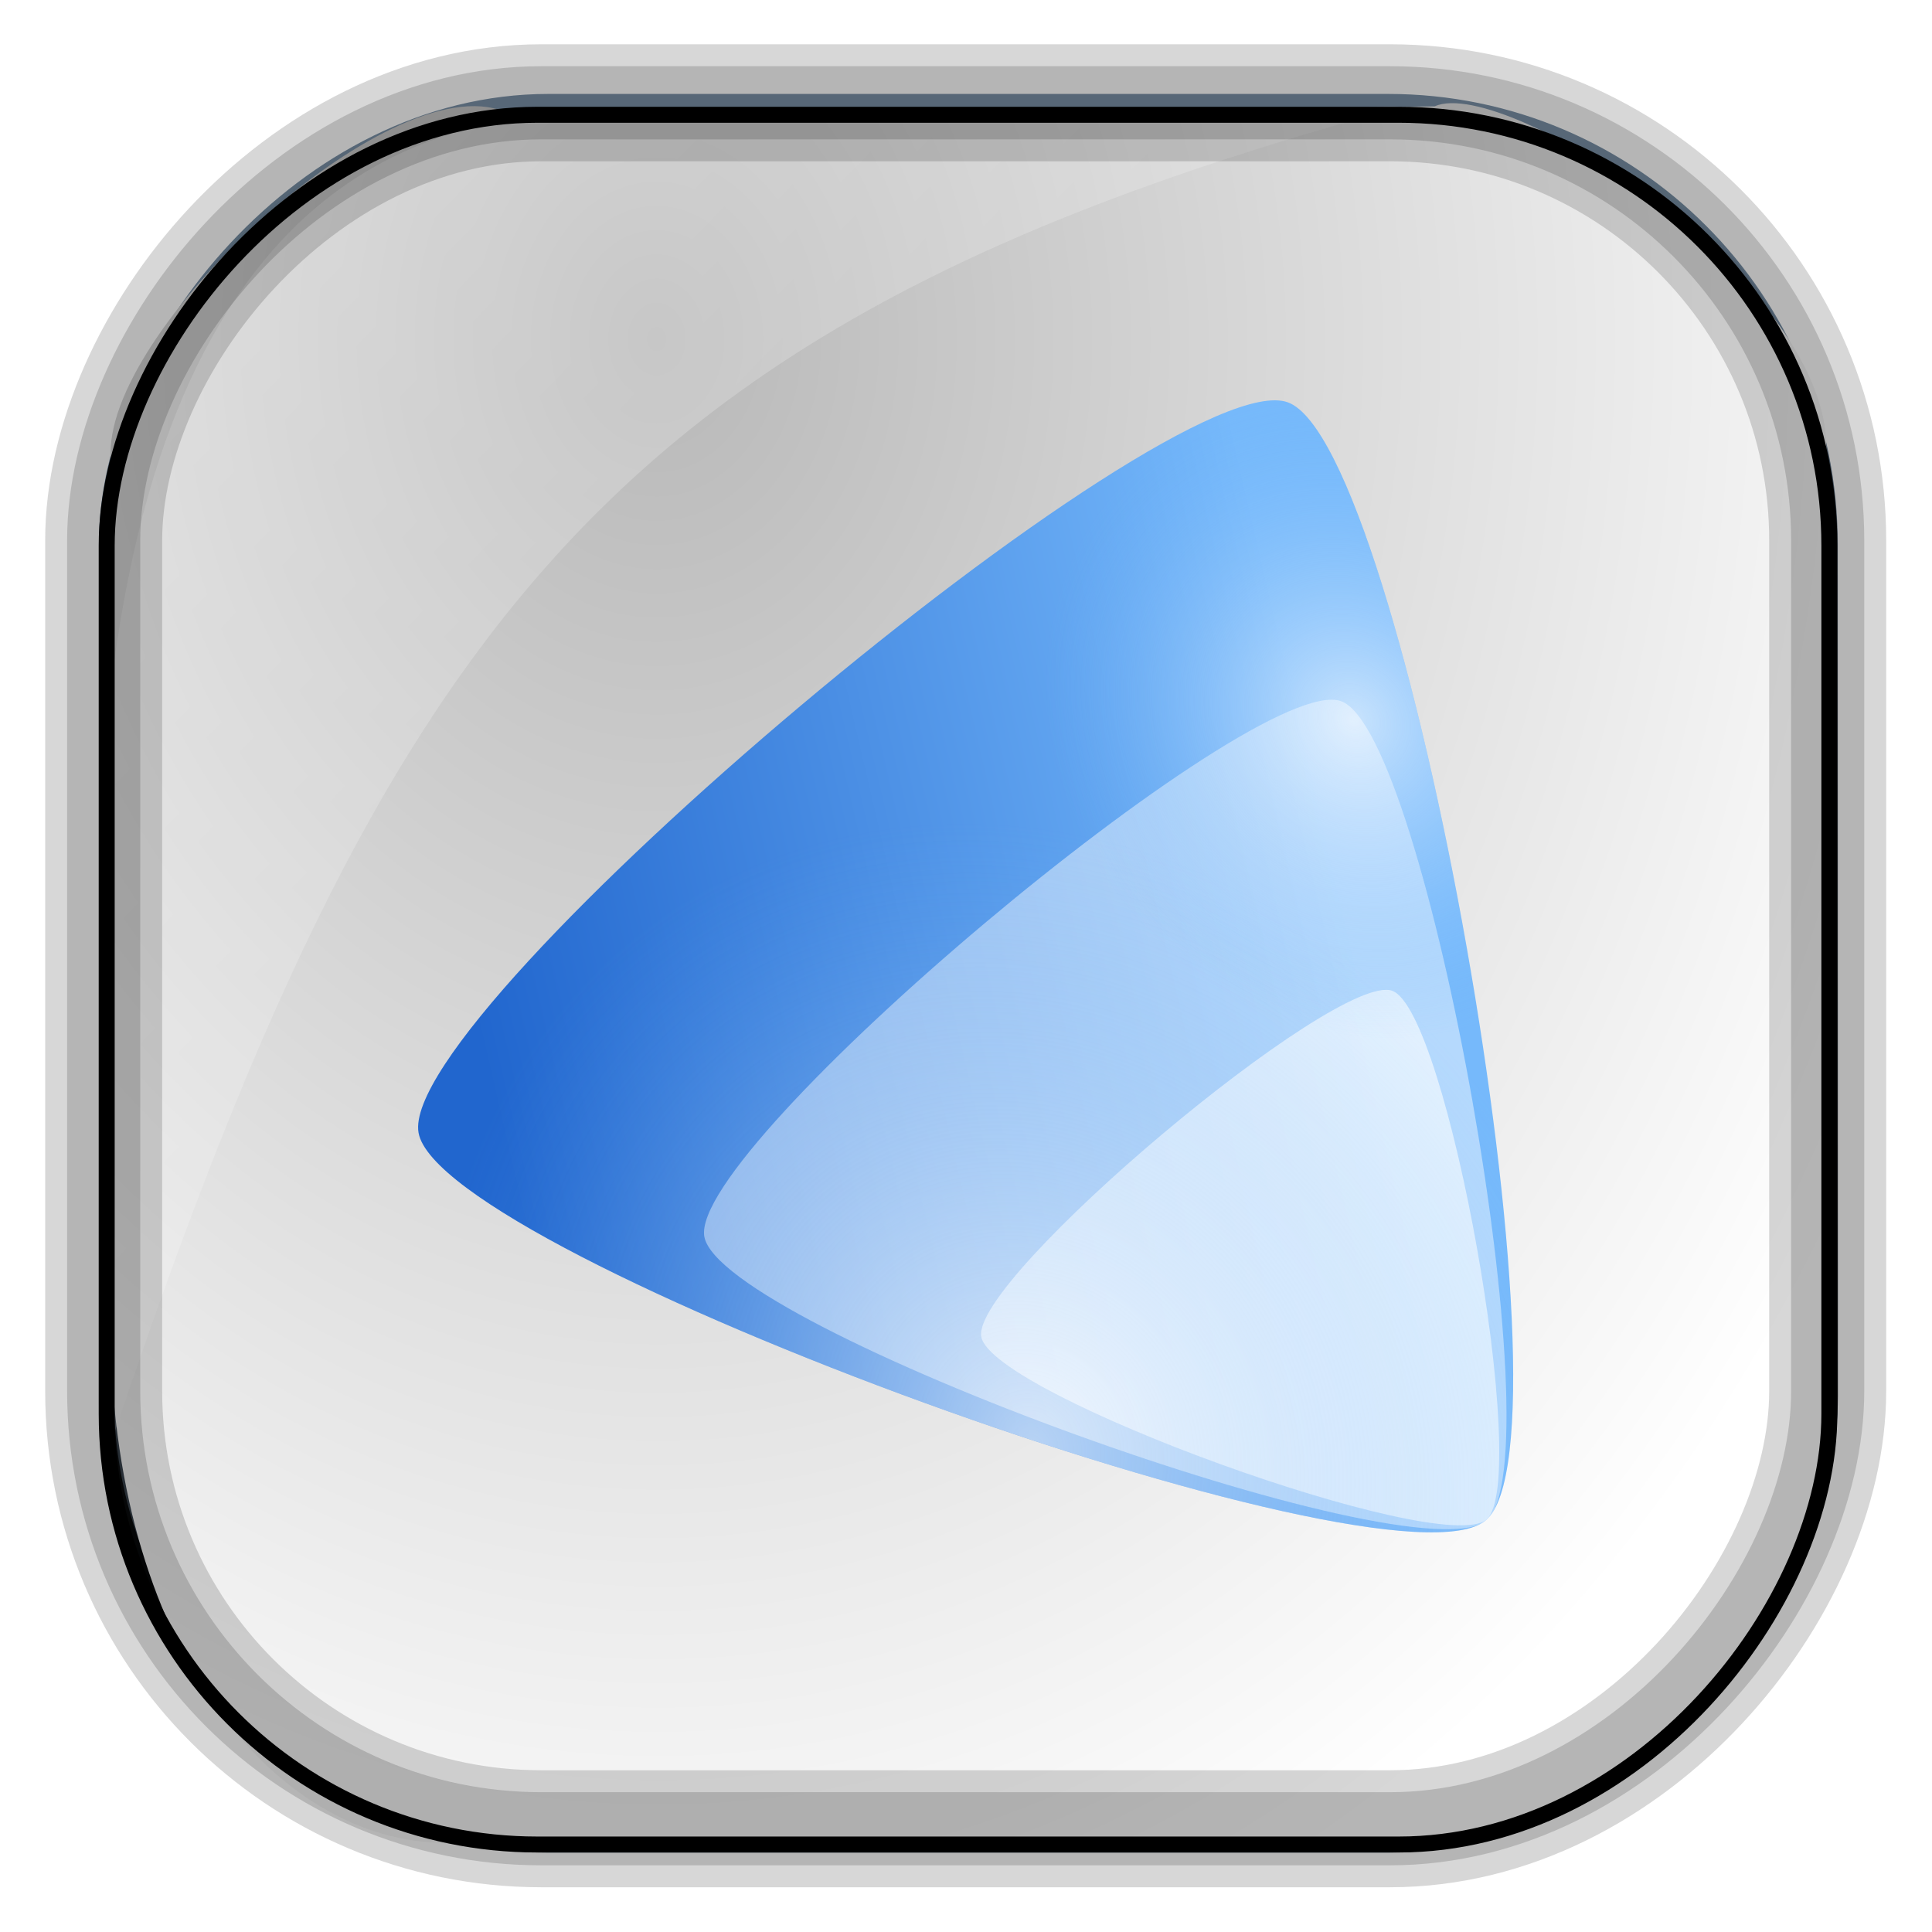 <?xml version="1.0" encoding="UTF-8" standalone="no"?>
<!-- Created with Inkscape (http://www.inkscape.org/) -->

<svg
   xmlns:dc="http://purl.org/dc/elements/1.1/"
   xmlns:cc="http://creativecommons.org/ns#"
   xmlns:rdf="http://www.w3.org/1999/02/22-rdf-syntax-ns#"
   xmlns:svg="http://www.w3.org/2000/svg"
   xmlns="http://www.w3.org/2000/svg"
   xmlns:xlink="http://www.w3.org/1999/xlink"
   xmlns:sodipodi="http://sodipodi.sourceforge.net/DTD/sodipodi-0.dtd"
   xmlns:inkscape="http://www.inkscape.org/namespaces/inkscape"
   id="svg3449"
   height="128"
   width="128"
   version="1.0"
   inkscape:version="0.48.4 r9939"
   sodipodi:docname="icub.svg">
  <sodipodi:namedview
     pagecolor="#ffffff"
     bordercolor="#666666"
     borderopacity="1"
     objecttolerance="10"
     gridtolerance="10"
     guidetolerance="10"
     inkscape:pageopacity="0"
     inkscape:pageshadow="2"
     inkscape:window-width="1360"
     inkscape:window-height="707"
     id="namedview107"
     showgrid="false"
     inkscape:zoom="2.6074563"
     inkscape:cx="38.521298"
     inkscape:cy="44.567042"
     inkscape:window-x="-2"
     inkscape:window-y="33"
     inkscape:window-maximized="1"
     inkscape:current-layer="svg3449" />
  <defs
     id="defs3451">
    <linearGradient
       id="linearGradient4805">
      <stop
         style="stop-color:#61110d;stop-opacity:1"
         offset="0"
         id="stop4807" />
      <stop
         id="stop4809"
         offset="0.059"
         style="stop-color:#7b2423;stop-opacity:1" />
      <stop
         id="stop4811"
         offset="0.464"
         style="stop-color:#c74d4e;stop-opacity:1" />
      <stop
         style="stop-color:#7b2423;stop-opacity:1"
         offset="0.928"
         id="stop4813" />
      <stop
         style="stop-color:#61110d;stop-opacity:1"
         offset="1"
         id="stop4815" />
    </linearGradient>
    <linearGradient
       id="linearGradient4793">
      <stop
         id="stop4795"
         offset="0"
         style="stop-color:#4f0a04;stop-opacity:1" />
      <stop
         style="stop-color:#671f1d;stop-opacity:1"
         offset="0.024"
         id="stop4797" />
      <stop
         style="stop-color:#de4d4a;stop-opacity:0"
         offset="0.497"
         id="stop4799" />
      <stop
         id="stop4801"
         offset="0.982"
         style="stop-color:#515151;stop-opacity:0" />
      <stop
         id="stop4803"
         offset="1"
         style="stop-color:#242424;stop-opacity:1" />
    </linearGradient>
    <linearGradient
       id="linearGradient4464">
      <stop
         style="stop-color:#0b3244;stop-opacity:1;"
         offset="0"
         id="stop4466" />
      <stop
         id="stop4468"
         offset="0.024"
         style="stop-color:#135979;stop-opacity:1;" />
      <stop
         id="stop4470"
         offset="0.497"
         style="stop-color:#1f94ca;stop-opacity:0" />
      <stop
         style="stop-color:#515151;stop-opacity:1"
         offset="0.982"
         id="stop4472" />
      <stop
         style="stop-color:#242424;stop-opacity:1"
         offset="1"
         id="stop4474" />
    </linearGradient>
    <linearGradient
       id="linearGradient4409">
      <stop
         id="stop4411"
         offset="0"
         style="stop-color:#0f587a;stop-opacity:1;" />
      <stop
         style="stop-color:#13678e;stop-opacity:1;"
         offset="0.059"
         id="stop4419" />
      <stop
         style="stop-color:#1f94ca;stop-opacity:1;"
         offset="0.497"
         id="stop4413" />
      <stop
         id="stop4417"
         offset="0.928"
         style="stop-color:#13678e;stop-opacity:1;" />
      <stop
         id="stop4415"
         offset="1"
         style="stop-color:#0f587a;stop-opacity:1;" />
    </linearGradient>
    <linearGradient
       id="linearGradient4207">
      <stop
         style="stop-color:#0f587a;stop-opacity:1;"
         offset="0"
         id="stop4209" />
      <stop
         id="stop4405"
         offset="0.5"
         style="stop-color:#1776a2;stop-opacity:1;" />
      <stop
         style="stop-color:#1f94ca;stop-opacity:1;"
         offset="1"
         id="stop4211" />
    </linearGradient>
    <linearGradient
       id="linearGradient3514"
       y2="-9.103"
       gradientUnits="userSpaceOnUse"
       x2="66.492"
       gradientTransform="matrix(.968 0 0 .979 2.179 .166)"
       y1="-42.638"
       x1="67.952">
      <stop
         id="stop4620"
         style="stop-color:#37414b"
         offset="0" />
      <stop
         id="stop4622"
         style="stop-color:#37414b;stop-opacity:0"
         offset="1" />
    </linearGradient>
    <linearGradient
       id="linearGradient3516"
       y2="-11.847"
       gradientUnits="userSpaceOnUse"
       x2="58.98"
       gradientTransform="matrix(.968 0 0 .979 2.179 .166)"
       y1="-118.55"
       x1="57.173">
      <stop
         id="stop4596"
         offset="0" />
      <stop
         id="stop4598"
         style="stop-opacity:0"
         offset="1" />
    </linearGradient>
    <linearGradient
       id="linearGradient3519"
       y2="50.369"
       gradientUnits="userSpaceOnUse"
       x2="76.558"
       gradientTransform="matrix(.968 0 0 .979 3.242 -129.19)"
       y1="13.164"
       x1="76.558">
      <stop
         id="stop3392"
         style="stop-color:#425e7b"
         offset="0" />
      <stop
         id="stop3394"
         style="stop-color:#7a91a7"
         offset="1" />
    </linearGradient>
    <linearGradient
       id="linearGradient3521"
       y2="-8.74"
       gradientUnits="userSpaceOnUse"
       x2="60.217"
       gradientTransform="matrix(.968 0 0 .979 2.179 .166)"
       y1="-123.72"
       x1="60.395">
      <stop
         id="stop3392-4-8"
         style="stop-color:#425e7b"
         offset="0" />
      <stop
         id="stop3394-8-0"
         style="stop-color:#7a91a7"
         offset="1" />
    </linearGradient>
    <radialGradient
       id="radialGradient3349"
       gradientUnits="userSpaceOnUse"
       cy="45.647"
       cx="42.148"
       gradientTransform="matrix(0.008,1.932,-1.544,0.007,113.65,-59.292)"
       r="58.984">
      <stop
         id="stop4855"
         style="stop-color:#b8b8b8"
         offset="0" />
      <stop
         id="stop4857"
         style="stop-color:#fff"
         offset="1" />
    </radialGradient>
    <filter
       id="filter3174"
       color-interpolation-filters="sRGB">
      <feGaussianBlur
         id="feGaussianBlur3176"
         stdDeviation="1.71" />
    </filter>
    <linearGradient
       id="ButtonShadow-1"
       x1="45.448"
       gradientUnits="userSpaceOnUse"
       y1="92.54"
       gradientTransform="scale(1.006 .994)"
       x2="45.448"
       y2="7.016">
      <stop
         id="stop3750-87"
         offset="0" />
      <stop
         id="stop3752-56"
         style="stop-opacity:.588"
         offset="1" />
    </linearGradient>
    <filter
       id="filter3174-5"
       color-interpolation-filters="sRGB">
      <feGaussianBlur
         id="feGaussianBlur3176-70"
         stdDeviation="1.71" />
    </filter>
    <linearGradient
       id="linearGradient6303"
       y2="13.937"
       gradientUnits="userSpaceOnUse"
       x2="14.134"
       gradientTransform="matrix(1 0 0 1.459 0 -3.23)"
       y1="45.621"
       x1="36.417">
      <stop
         id="stop6299"
         style="stop-color:#fff;stop-opacity:.256"
         offset="0" />
      <stop
         id="stop6301"
         style="stop-color:#fff;stop-opacity:.382"
         offset="1" />
    </linearGradient>
    <filter
       id="filter3174-2"
       color-interpolation-filters="sRGB">
      <feGaussianBlur
         id="feGaussianBlur3176-78"
         stdDeviation="1.71" />
    </filter>
    <filter
       id="filter3174-24"
       color-interpolation-filters="sRGB">
      <feGaussianBlur
         id="feGaussianBlur3176-0"
         stdDeviation="1.71" />
    </filter>
    <filter
       id="filter3174-8"
       color-interpolation-filters="sRGB">
      <feGaussianBlur
         id="feGaussianBlur3176-9"
         stdDeviation="1.71" />
    </filter>
    <linearGradient
       id="linearGradient7604"
       y2="7.016"
       gradientUnits="userSpaceOnUse"
       x2="45.448"
       gradientTransform="matrix(1.006 0 0 .994 -189.19 -21.187)"
       y1="92.54"
       x1="45.448">
      <stop
         id="stop3750-3"
         offset="0" />
      <stop
         id="stop3752-7"
         style="stop-opacity:.588"
         offset="1" />
    </linearGradient>
    <filter
       id="filter3174-0"
       color-interpolation-filters="sRGB">
      <feGaussianBlur
         id="feGaussianBlur3176-2"
         stdDeviation="1.71" />
    </filter>
    <clipPath
       id="clipPath3613-6">
      <rect
         id="rect3615-3"
         style="fill:#fff"
         rx="6"
         ry="6"
         height="84"
         width="84"
         y="6"
         x="6" />
    </clipPath>
    <linearGradient
       id="linearGradient3613-39"
       x1="48"
       gradientUnits="userSpaceOnUse"
       y1="20.221"
       x2="48"
       y2="138.66">
      <stop
         id="stop3739-85"
         style="stop-color:#fff"
         offset="0" />
      <stop
         id="stop3741-16"
         style="stop-color:#fff;stop-opacity:0"
         offset="1" />
    </linearGradient>
    <filter
       id="filter3794-0"
       height="1.384"
       width="1.384"
       color-interpolation-filters="sRGB"
       y="-.192"
       x="-.192">
      <feGaussianBlur
         id="feGaussianBlur3796-2"
         stdDeviation="5.28" />
    </filter>
    <filter
       id="filter3174-6"
       color-interpolation-filters="sRGB">
      <feGaussianBlur
         id="feGaussianBlur3176-27"
         stdDeviation="1.71" />
    </filter>
    <filter
       id="filter3174-46"
       color-interpolation-filters="sRGB">
      <feGaussianBlur
         id="feGaussianBlur3176-8"
         stdDeviation="1.71" />
    </filter>
    <linearGradient
       id="linearGradient10101"
       y2="7.016"
       gradientUnits="userSpaceOnUse"
       x2="45.448"
       gradientTransform="matrix(1.006 0 0 .994 -177.65 -42.339)"
       y1="92.54"
       x1="45.448">
      <stop
         id="stop3750-45"
         offset="0" />
      <stop
         id="stop3752-50"
         style="stop-opacity:.588"
         offset="1" />
    </linearGradient>
    <linearGradient
       id="linearGradient3750"
       x1="16"
       gradientUnits="userSpaceOnUse"
       y1="40"
       x2="48"
       y2="40">
      <stop
         id="stop3746"
         style="stop-color:#167fff"
         offset="0" />
      <stop
         id="stop3748"
         style="stop-color:#0063db"
         offset="1" />
    </linearGradient>
    <linearGradient
       id="linearGradient3742"
       x1="16"
       gradientUnits="userSpaceOnUse"
       y1="40"
       x2="48"
       y2="40">
      <stop
         id="stop3738"
         style="stop-color:#ff41a3"
         offset="0" />
      <stop
         id="stop3740"
         style="stop-color:#ff0084"
         offset="1" />
    </linearGradient>
    <filter
       id="filter3174-004"
       color-interpolation-filters="sRGB">
      <feGaussianBlur
         id="feGaussianBlur3176-97"
         stdDeviation="1.71" />
    </filter>
    <linearGradient
       inkscape:collect="always"
       xlink:href="#ButtonShadow-1"
       id="linearGradient3084"
       gradientUnits="userSpaceOnUse"
       gradientTransform="scale(1.006,0.994)"
       x1="45.448"
       y1="92.54"
       x2="45.448"
       y2="7.016" />
    <linearGradient
       inkscape:collect="always"
       xlink:href="#linearGradient3750"
       id="linearGradient3106"
       gradientUnits="userSpaceOnUse"
       x1="16"
       y1="40"
       x2="48"
       y2="40" />
    <linearGradient
       inkscape:collect="always"
       xlink:href="#linearGradient3742"
       id="linearGradient3108"
       gradientUnits="userSpaceOnUse"
       x1="16"
       y1="40"
       x2="48"
       y2="40" />
    <linearGradient
       inkscape:collect="always"
       xlink:href="#linearGradient3742"
       id="linearGradient3119"
       gradientUnits="userSpaceOnUse"
       x1="16"
       y1="40"
       x2="48"
       y2="40"
       gradientTransform="matrix(0,1.304,-1.304,0,139.779,1.434)" />
    <linearGradient
       inkscape:collect="always"
       xlink:href="#linearGradient3750"
       id="linearGradient3122"
       gradientUnits="userSpaceOnUse"
       x1="16"
       y1="40"
       x2="48"
       y2="40"
       gradientTransform="matrix(0,1.304,-1.304,0,92.505,1.434)" />
    <linearGradient
       inkscape:collect="always"
       xlink:href="#linearGradient3750"
       id="linearGradient3143"
       gradientUnits="userSpaceOnUse"
       gradientTransform="matrix(0,1.304,-1.304,0,92.505,1.434)"
       x1="16"
       y1="40"
       x2="48"
       y2="40" />
    <linearGradient
       inkscape:collect="always"
       xlink:href="#linearGradient3742"
       id="linearGradient3145"
       gradientUnits="userSpaceOnUse"
       gradientTransform="matrix(0,1.304,-1.304,0,139.779,1.434)"
       x1="16"
       y1="40"
       x2="48"
       y2="40" />
    <linearGradient
       inkscape:collect="always"
       xlink:href="#linearGradient4165-4"
       id="linearGradient4171-6"
       x1="425.969"
       y1="118.604"
       x2="426.202"
       y2="54.173"
       gradientUnits="userSpaceOnUse"
       gradientTransform="translate(-1.085,97.627)" />
    <linearGradient
       inkscape:collect="always"
       id="linearGradient4165-4">
      <stop
         style="stop-color:#808080;stop-opacity:1"
         offset="0"
         id="stop4167-6" />
      <stop
         style="stop-color:#cccccc;stop-opacity:1"
         offset="1"
         id="stop4169-9" />
    </linearGradient>
    <linearGradient
       inkscape:collect="always"
       xlink:href="#linearGradient10101-1"
       id="linearGradient4179-5"
       x1="425.969"
       y1="118.604"
       x2="426.202"
       y2="54.173"
       gradientUnits="userSpaceOnUse"
       gradientTransform="translate(-1.085,97.627)" />
    <linearGradient
       id="linearGradient10101-1"
       y2="7.016"
       gradientUnits="userSpaceOnUse"
       x2="45.448"
       gradientTransform="matrix(1.006,0,0,0.994,-177.65,-42.339)"
       y1="92.54"
       x1="45.448">
      <stop
         id="stop3750-45-4"
         offset="0" />
      <stop
         id="stop3752-50-8"
         style="stop-opacity:.588"
         offset="1" />
    </linearGradient>
    <filter
       inkscape:collect="always"
       id="filter4387"
       x="-0.039"
       width="1.079"
       y="-0.107"
       height="1.215">
      <feGaussianBlur
         inkscape:collect="always"
         stdDeviation="0.576"
         id="feGaussianBlur4389" />
    </filter>
    <linearGradient
       inkscape:collect="always"
       xlink:href="#linearGradient4409-2"
       id="linearGradient4407-5"
       x1="412.877"
       y1="162.669"
       x2="412.913"
       y2="203.254"
       gradientUnits="userSpaceOnUse" />
    <linearGradient
       id="linearGradient4409-2">
      <stop
         id="stop4411-4"
         offset="0"
         style="stop-color:#0f587a;stop-opacity:1;" />
      <stop
         style="stop-color:#13678e;stop-opacity:1;"
         offset="0.059"
         id="stop4419-0" />
      <stop
         style="stop-color:#1f94ca;stop-opacity:1;"
         offset="0.497"
         id="stop4413-7" />
      <stop
         id="stop4417-9"
         offset="0.928"
         style="stop-color:#13678e;stop-opacity:1;" />
      <stop
         id="stop4415-9"
         offset="1"
         style="stop-color:#0f587a;stop-opacity:1;" />
    </linearGradient>
    <linearGradient
       id="linearGradient10101-6"
       y2="7.016"
       gradientUnits="userSpaceOnUse"
       x2="45.448"
       gradientTransform="matrix(1.006,0,0,0.994,-177.65,-42.339)"
       y1="92.54"
       x1="45.448">
      <stop
         id="stop3750-45-8"
         offset="0" />
      <stop
         id="stop3752-50-2"
         style="stop-opacity:.588"
         offset="1" />
    </linearGradient>
    <linearGradient
       id="linearGradient4409-7">
      <stop
         id="stop4411-9"
         offset="0"
         style="stop-color:#0f587a;stop-opacity:1;" />
      <stop
         style="stop-color:#13678e;stop-opacity:1;"
         offset="0.059"
         id="stop4419-3" />
      <stop
         style="stop-color:#1f94ca;stop-opacity:1;"
         offset="0.497"
         id="stop4413-4" />
      <stop
         id="stop4417-1"
         offset="0.928"
         style="stop-color:#13678e;stop-opacity:1;" />
      <stop
         id="stop4415-0"
         offset="1"
         style="stop-color:#0f587a;stop-opacity:1;" />
    </linearGradient>
    <linearGradient
       id="linearGradient4464-0">
      <stop
         style="stop-color:#0b3244;stop-opacity:1;"
         offset="0"
         id="stop4466-9" />
      <stop
         id="stop4468-6"
         offset="0.024"
         style="stop-color:#135979;stop-opacity:1;" />
      <stop
         id="stop4470-0"
         offset="0.497"
         style="stop-color:#1f94ca;stop-opacity:0" />
      <stop
         style="stop-color:#515151;stop-opacity:1"
         offset="0.982"
         id="stop4472-2" />
      <stop
         style="stop-color:#242424;stop-opacity:1"
         offset="1"
         id="stop4474-9" />
    </linearGradient>
    <filter
       color-interpolation-filters="sRGB"
       inkscape:collect="always"
       id="filter4387-6"
       x="-0.039"
       width="1.079"
       y="-0.107"
       height="1.215">
      <feGaussianBlur
         inkscape:collect="always"
         stdDeviation="0.576"
         id="feGaussianBlur4389-7" />
    </filter>
    <linearGradient
       id="linearGradient10101-2"
       y2="7.016"
       gradientUnits="userSpaceOnUse"
       x2="45.448"
       gradientTransform="matrix(1.006,0,0,0.994,-177.65,-42.339)"
       y1="92.54"
       x1="45.448">
      <stop
         id="stop3750-45-5"
         offset="0" />
      <stop
         id="stop3752-50-0"
         style="stop-opacity:.588"
         offset="1" />
    </linearGradient>
    <linearGradient
       id="linearGradient4409-8">
      <stop
         id="stop4411-6"
         offset="0"
         style="stop-color:#0f587a;stop-opacity:1;" />
      <stop
         style="stop-color:#13678e;stop-opacity:1;"
         offset="0.059"
         id="stop4419-9" />
      <stop
         style="stop-color:#1f94ca;stop-opacity:1;"
         offset="0.497"
         id="stop4413-1" />
      <stop
         id="stop4417-12"
         offset="0.928"
         style="stop-color:#13678e;stop-opacity:1;" />
      <stop
         id="stop4415-1"
         offset="1"
         style="stop-color:#0f587a;stop-opacity:1;" />
    </linearGradient>
    <linearGradient
       id="linearGradient4464-4">
      <stop
         style="stop-color:#0b3244;stop-opacity:1;"
         offset="0"
         id="stop4466-6" />
      <stop
         id="stop4468-2"
         offset="0.024"
         style="stop-color:#135979;stop-opacity:1;" />
      <stop
         id="stop4470-1"
         offset="0.497"
         style="stop-color:#1f94ca;stop-opacity:0" />
      <stop
         style="stop-color:#515151;stop-opacity:1"
         offset="0.982"
         id="stop4472-3" />
      <stop
         style="stop-color:#242424;stop-opacity:1"
         offset="1"
         id="stop4474-7" />
    </linearGradient>
    <filter
       color-interpolation-filters="sRGB"
       inkscape:collect="always"
       id="filter4387-1"
       x="-0.039"
       width="1.079"
       y="-0.107"
       height="1.215">
      <feGaussianBlur
         inkscape:collect="always"
         stdDeviation="0.576"
         id="feGaussianBlur4389-8" />
    </filter>
    <linearGradient
       inkscape:collect="always"
       xlink:href="#linearGradient4149-06-9"
       id="linearGradient5018-3"
       gradientUnits="userSpaceOnUse"
       gradientTransform="translate(44.272,-234.589)"
       x1="387.073"
       y1="200.52"
       x2="481.612"
       y2="200.356" />
    <linearGradient
       inkscape:collect="always"
       id="linearGradient4149-06-9">
      <stop
         style="stop-color:#ffffff;stop-opacity:1;"
         offset="0"
         id="stop4151-8-02" />
      <stop
         style="stop-color:#ffffff;stop-opacity:0;"
         offset="1"
         id="stop4153-4-8" />
    </linearGradient>
    <linearGradient
       id="linearGradient10101-0"
       y2="7.016"
       gradientUnits="userSpaceOnUse"
       x2="45.448"
       gradientTransform="matrix(1.006,0,0,0.994,-177.65,-42.339)"
       y1="92.54"
       x1="45.448">
      <stop
         id="stop3750-45-7"
         offset="0" />
      <stop
         id="stop3752-50-7"
         style="stop-opacity:.588"
         offset="1" />
    </linearGradient>
    <linearGradient
       id="linearGradient4409-0">
      <stop
         id="stop4411-61"
         offset="0"
         style="stop-color:#0f587a;stop-opacity:1;" />
      <stop
         style="stop-color:#13678e;stop-opacity:1;"
         offset="0.059"
         id="stop4419-7" />
      <stop
         style="stop-color:#1f94ca;stop-opacity:1;"
         offset="0.497"
         id="stop4413-0" />
      <stop
         id="stop4417-2"
         offset="0.928"
         style="stop-color:#13678e;stop-opacity:1;" />
      <stop
         id="stop4415-5"
         offset="1"
         style="stop-color:#0f587a;stop-opacity:1;" />
    </linearGradient>
    <linearGradient
       id="linearGradient4464-1">
      <stop
         style="stop-color:#0b3244;stop-opacity:1;"
         offset="0"
         id="stop4466-4" />
      <stop
         id="stop4468-4"
         offset="0.024"
         style="stop-color:#135979;stop-opacity:1;" />
      <stop
         id="stop4470-17"
         offset="0.497"
         style="stop-color:#1f94ca;stop-opacity:0" />
      <stop
         style="stop-color:#515151;stop-opacity:1"
         offset="0.982"
         id="stop4472-20" />
      <stop
         style="stop-color:#242424;stop-opacity:1"
         offset="1"
         id="stop4474-95" />
    </linearGradient>
    <filter
       color-interpolation-filters="sRGB"
       inkscape:collect="always"
       id="filter4387-4"
       x="-0.039"
       width="1.079"
       y="-0.107"
       height="1.215">
      <feGaussianBlur
         inkscape:collect="always"
         stdDeviation="0.576"
         id="feGaussianBlur4389-0" />
    </filter>
    <linearGradient
       id="linearGradient10101-6-3"
       y2="7.016"
       gradientUnits="userSpaceOnUse"
       x2="45.448"
       gradientTransform="matrix(1.006,0,0,0.994,-177.65,-42.339)"
       y1="92.54"
       x1="45.448">
      <stop
         id="stop3750-45-8-5"
         offset="0" />
      <stop
         id="stop3752-50-2-2"
         style="stop-opacity:.588"
         offset="1" />
    </linearGradient>
    <linearGradient
       id="linearGradient4805-9">
      <stop
         style="stop-color:#61110d;stop-opacity:1"
         offset="0"
         id="stop4807-6" />
      <stop
         id="stop4809-8"
         offset="0.059"
         style="stop-color:#7b2423;stop-opacity:1" />
      <stop
         id="stop4811-8"
         offset="0.464"
         style="stop-color:#c74d4e;stop-opacity:1" />
      <stop
         style="stop-color:#7b2423;stop-opacity:1"
         offset="0.928"
         id="stop4813-1" />
      <stop
         style="stop-color:#61110d;stop-opacity:1"
         offset="1"
         id="stop4815-1" />
    </linearGradient>
    <linearGradient
       id="linearGradient4793-8">
      <stop
         id="stop4795-8"
         offset="0"
         style="stop-color:#4f0a04;stop-opacity:1" />
      <stop
         style="stop-color:#671f1d;stop-opacity:1"
         offset="0.024"
         id="stop4797-3" />
      <stop
         style="stop-color:#de4d4a;stop-opacity:0"
         offset="0.497"
         id="stop4799-8" />
      <stop
         id="stop4801-8"
         offset="0.982"
         style="stop-color:#515151;stop-opacity:0" />
      <stop
         id="stop4803-2"
         offset="1"
         style="stop-color:#242424;stop-opacity:1" />
    </linearGradient>
    <filter
       color-interpolation-filters="sRGB"
       inkscape:collect="always"
       id="filter4387-6-2"
       x="-0.039"
       width="1.079"
       y="-0.107"
       height="1.215">
      <feGaussianBlur
         inkscape:collect="always"
         stdDeviation="0.576"
         id="feGaussianBlur4389-7-2" />
    </filter>
    <linearGradient
       gradientTransform="matrix(0.551,0,0,0.551,-75.287,101.513)"
       gradientUnits="userSpaceOnUse"
       y2="550.415"
       x2="631.018"
       y1="-14.237"
       x1="631.859"
       id="linearGradient4243"
       xlink:href="#linearGradient4237"
       inkscape:collect="always" />
    <linearGradient
       id="linearGradient4237">
      <stop
         id="stop4239"
         offset="0"
         style="stop-color:#107ab8;stop-opacity:1;" />
      <stop
         id="stop4241"
         offset="1"
         style="stop-color:#164b80;stop-opacity:1;" />
    </linearGradient>
    <linearGradient
       id="linearGradient2460-5"
       y2="44.984"
       gradientUnits="userSpaceOnUse"
       x2="19.36"
       y1="21.031"
       x1="19.245">
      <stop
         id="stop3602-6"
         style="stop-color:#fafafa;stop-opacity:1;"
         offset="0" />
      <stop
         id="stop3604-0"
         style="stop-color:#f0f0f0;stop-opacity:1;"
         offset="1" />
    </linearGradient>
    <linearGradient
       gradientUnits="userSpaceOnUse"
       y2="196.299"
       x2="87.294"
       y1="94.069"
       x1="-113.181"
       id="linearGradient3183"
       xlink:href="#linearGradient3177"
       inkscape:collect="always" />
    <linearGradient
       id="linearGradient3177">
      <stop
         id="stop3179"
         offset="0"
         style="stop-color:#2166ce;stop-opacity:1;" />
      <stop
         id="stop3181"
         offset="1"
         style="stop-color:#76b9fb;stop-opacity:1;" />
    </linearGradient>
    <radialGradient
       gradientUnits="userSpaceOnUse"
       gradientTransform="matrix(0.997,0.072,-0.082,1.126,20.894,-31.286)"
       r="147.356"
       fy="257.47"
       fx="-65.175"
       cy="257.47"
       cx="-65.175"
       id="radialGradient3187"
       xlink:href="#linearGradient3189"
       inkscape:collect="always" />
    <linearGradient
       id="linearGradient3189">
      <stop
         style="stop-color:#ffffff;stop-opacity:1;"
         offset="0"
         id="stop3191" />
      <stop
         style="stop-color:#76b9fb;stop-opacity:0;"
         offset="1"
         id="stop3193" />
    </linearGradient>
    <radialGradient
       inkscape:collect="always"
       xlink:href="#linearGradient3189"
       id="radialGradient3199"
       gradientUnits="userSpaceOnUse"
       gradientTransform="matrix(0.513,0.024,-0.028,0.579,65.579,65.206)"
       cx="111.033"
       cy="166.657"
       fx="111.033"
       fy="166.657"
       r="147.356" />
    <linearGradient
       id="linearGradient3077">
      <stop
         style="stop-color:#ffffff;stop-opacity:1;"
         offset="0"
         id="stop3079" />
      <stop
         style="stop-color:#76b9fb;stop-opacity:0;"
         offset="1"
         id="stop3081" />
    </linearGradient>
    <radialGradient
       r="147.356"
       fy="166.657"
       fx="111.033"
       cy="166.657"
       cx="111.033"
       gradientTransform="matrix(0.513,0.024,-0.028,0.579,65.579,65.206)"
       gradientUnits="userSpaceOnUse"
       id="radialGradient3089"
       xlink:href="#linearGradient3189"
       inkscape:collect="always" />
  </defs>
  <rect
     id="rect892"
     style="stroke:url(#linearGradient3521);stroke-width:.974;fill:url(#linearGradient3519)"
     transform="scale(1,-1)"
     ry="29.296"
     height="115.54"
     width="114.22"
     y="-122.25"
     x="7.039" />
  <rect
     id="rect892-2"
     style="stroke:url(#linearGradient3516);stroke-width:.974;fill:url(#linearGradient3514)"
     transform="scale(1,-1)"
     ry="28.993"
     height="114.35"
     width="114.22"
     y="-121.46"
     x="7.06" />
  <path
     id="rect895"
     style="fill:url(#radialGradient3349)"
     d="M 33.051,7.269 C 25.082,4.764 6.038,22.79 7.398,30.834 7.348,31.83 7.309,32.844 7.309,33.859 v 53.617 c 0,21.353 10.712,34.633 22.318,34.633 h 67.038 c 12.638,0 24.318,-11.502 24.318,-26.45 V 30.178 c 0.7,-11.178 -21.283,-25.223 -25.926,-23.135 -47.846,0.885 -18.017,0.229 -62.003,0.229 z"
     inkscape:connector-curvature="0" />
  <path
     id="path1187"
     style="opacity:.682;fill:url(#linearGradient6303)"
     d="m36.537 7.62c-8.869 0.782-26.296 4.919-29.527 41.221v47.783c18.67-55.894 33.784-75.414 85.818-89.536-0.225-0.038-0.46-0.044-0.691-0.044-41.576 0.565-17.576 0.577-55.6 0.577z" />
  <rect
     id="rect892-2-7-8"
     style="opacity:.159;stroke:#000;stroke-width:4.845;fill:none"
     transform="scale(1,-1)"
     ry="28.993"
     height="114.35"
     width="114.22"
     y="-121.16"
     x="6.869" />
  <rect
     id="rect892-2-7-1"
     style="opacity:.159;stroke:#000;stroke-width:7.751;fill:none"
     transform="scale(1,-1)"
     ry="28.993"
     height="114.35"
     width="114.22"
     y="-121.16"
     x="6.869" />
  <g
     id="layer2"
     style="display:none"
     transform="matrix(1.44 0 0 1.44 -4.952 -6.967)">
    <rect
       id="rect3745"
       style="opacity:.9;filter:url(#filter3174);fill:url(#ButtonShadow-1)"
       rx="6"
       ry="6"
       height="85"
       width="86"
       y="7"
       x="5" />
  </g>
  <g
     id="layer2-1"
     style="display:none"
     transform="translate(183.21 82.968)">
    <rect
       id="rect3745-9"
       style="opacity:.9;filter:url(#filter3174-5);fill:url(#ButtonShadow-1)"
       rx="6"
       ry="6"
       height="85"
       width="86"
       y="7"
       x="5" />
  </g>
  <g
     id="layer2-2"
     style="display:none"
     transform="translate(52.694 146.84)">
    <path
       id="rect3745-94"
       style="opacity:.9;filter:url(#filter3174-2);fill:url(#ButtonShadow-1)"
       d="m11 7c-3.324 0-6 2.676-6 6v73c0 3.324 2.676 6 6 6h74c3.324 0 6-2.676 6-6v-73c0-3.324-2.676-6-6-6h-74zm-1 4h6v4h-6v-4zm70 0h6v4h-6v-4zm-70 8h6v4h-6v-4zm70 0h6v4h-6v-4zm-70 8h6v4h-6v-4zm70 0h6v4h-6v-4zm-70 8h6v4h-6v-4zm70 0h6v4h-6v-4zm-70 8h6v4h-6v-4zm70 0h6v4h-6v-4zm-70 8h6v4h-6v-4zm70 0h6v4h-6v-4zm-70 8h6v4h-6v-4zm70 0h6v4h-6v-4zm-70 8h6v4h-6v-4zm70 0h6v4h-6v-4zm-70 8h6v4h-6v-4zm70 0h6v4h-6v-4zm-70 8h6v4h-6v-4zm70 0h6v4h-6v-4z" />
  </g>
  <rect
     id="rect892-2-7-2-9"
     ry="28.538"
     style="fill:none;stroke:#000000;stroke-width:1.058"
     transform="scale(1,-1)"
     height="114.6"
     width="114.131"
     y="-122.204"
     x="7.069" />
  <g
     id="layer2-20"
     style="display:none"
     transform="translate(-287.93 37.655)">
    <rect
       id="rect3745-8"
       style="opacity:.9;filter:url(#filter3174-24);fill:url(#ButtonShadow-1)"
       rx="6"
       ry="6"
       height="85"
       width="86"
       y="7"
       x="5" />
  </g>
  <rect
     id="rect3745-7"
     style="opacity:.9;filter:url(#filter3174-8);display:none;fill:url(#linearGradient7604)"
     rx="6"
     ry="6"
     height="85"
     width="86"
     y="-14.187"
     x="-184.19" />
  <g
     id="layer2-0"
     style="display:none"
     transform="translate(218.22 18.71)">
    <rect
       id="rect3745-6"
       style="opacity:.9;filter:url(#filter3174-0);fill:url(#ButtonShadow-1)"
       rx="6"
       ry="6"
       height="85"
       width="86"
       y="7"
       x="5" />
  </g>
  <g
     id="layer2-28"
     style="display:none"
     transform="translate(46.266 133.26)">
    <rect
       id="rect3745-3"
       style="opacity:.9;filter:url(#filter3174-6);fill:url(#ButtonShadow-1)"
       rx="6"
       ry="6"
       height="85"
       width="86"
       y="7"
       x="5" />
  </g>
  <g
     id="layer5-0"
     style="display:none"
     transform="translate(46.266 133.26)">
    <rect
       id="rect3171"
       style="opacity:.1;filter:url(#filter3794-0);stroke:#fff;stroke-linecap:round;stroke-width:.5;fill:url(#linearGradient3613-39)"
       clip-path="url(#clipPath3613-6)"
       rx="12"
       ry="12"
       height="66"
       width="66"
       y="15"
       x="15" />
  </g>
  <rect
     id="rect3745-5"
     style="opacity:.9;filter:url(#filter3174-46);display:none;fill:url(#linearGradient10101)"
     rx="6"
     ry="6"
     height="85"
     width="86"
     y="-35.339"
     x="-172.65" />
  <g
     style="display:none"
     id="layer2-6"
     transform="matrix(1.39,0,0,1.39,-2.737,-4.128)">
    <rect
       x="5"
       y="7"
       width="86"
       height="85"
       ry="6"
       rx="6"
       style="opacity:0.9;fill:url(#linearGradient3084);filter:url(#filter3174-004)"
       id="rect3745-82" />
  </g>
  <g
     transform="matrix(0.25,0,0,0.25,1.0170416e-6,4.6873518e-7)"
     id="g3051">
    <path
       sodipodi:type="star"
       style="fill:url(#linearGradient3183);fill-opacity:1;stroke:none"
       id="path3155"
       sodipodi:sides="3"
       sodipodi:cx="11.428571"
       sodipodi:cy="175.21933"
       sodipodi:r1="168.57143"
       sodipodi:r2="84.285713"
       sodipodi:arg1="1.5707963"
       sodipodi:arg2="2.6179939"
       inkscape:flatsided="true"
       inkscape:rounded="0.11"
       inkscape:randomized="0"
       d="m 11.429,343.791 c -32.117,0 -162.046,-225.043 -145.987,-252.857 16.059,-27.814 275.916,-27.814 291.974,-8e-6 C 173.474,118.748 43.546,343.791 11.429,343.791 z"
       transform="matrix(0.789,-0.663,0.663,0.789,156.797,139.238)"
       inkscape:export-filename="/home/kilian/workspace/trimage/trimage-icon.png"
       inkscape:export-xdpi="11.166932"
       inkscape:export-ydpi="11.166932" />
    <path
       sodipodi:type="star"
       style="fill:#ffffff;fill-opacity:0.458;stroke:none"
       id="path3157"
       sodipodi:sides="3"
       sodipodi:cx="11.428571"
       sodipodi:cy="175.21933"
       sodipodi:r1="168.57143"
       sodipodi:r2="84.285713"
       sodipodi:arg1="1.5707963"
       sodipodi:arg2="2.6179939"
       inkscape:flatsided="true"
       inkscape:rounded="0.11"
       inkscape:randomized="0"
       d="m 11.429,343.791 c -32.117,0 -162.046,-225.043 -145.987,-252.857 16.059,-27.814 275.916,-27.814 291.974,-8e-6 C 173.474,118.748 43.546,343.791 11.429,343.791 z"
       transform="matrix(0.578,-0.486,0.486,0.578,220.237,209.766)"
       inkscape:export-filename="/home/kilian/workspace/trimage/trimage-icon.png"
       inkscape:export-xdpi="11.166932"
       inkscape:export-ydpi="11.166932" />
    <path
       sodipodi:type="star"
       style="fill:#ffffff;fill-opacity:0.625;stroke:none"
       id="path3159"
       sodipodi:sides="3"
       sodipodi:cx="11.428571"
       sodipodi:cy="175.21933"
       sodipodi:r1="168.57143"
       sodipodi:r2="84.285713"
       sodipodi:arg1="1.5707963"
       sodipodi:arg2="2.6179939"
       inkscape:flatsided="true"
       inkscape:rounded="0.11"
       inkscape:randomized="0"
       d="m 11.429,343.791 c -32.117,0 -162.046,-225.043 -145.987,-252.857 16.059,-27.814 275.916,-27.814 291.974,-8e-6 C 173.474,118.748 43.546,343.791 11.429,343.791 z"
       transform="matrix(0.373,-0.314,0.314,0.373,281.684,278.079)"
       inkscape:export-filename="/home/kilian/workspace/trimage/trimage-icon.png"
       inkscape:export-xdpi="11.166932"
       inkscape:export-ydpi="11.166932" />
    <path
       transform="matrix(0.789,-0.663,0.663,0.789,156.797,139.238)"
       d="m 11.429,343.791 c -32.117,0 -162.046,-225.043 -145.987,-252.857 16.059,-27.814 275.916,-27.814 291.974,-8e-6 C 173.474,118.748 43.546,343.791 11.429,343.791 z"
       inkscape:randomized="0"
       inkscape:rounded="0.11"
       inkscape:flatsided="true"
       sodipodi:arg2="2.6179939"
       sodipodi:arg1="1.5707963"
       sodipodi:r2="84.285713"
       sodipodi:r1="168.57143"
       sodipodi:cy="175.21933"
       sodipodi:cx="11.428571"
       sodipodi:sides="3"
       id="path3185"
       style="opacity:0.6;fill:url(#radialGradient3187);fill-opacity:1;stroke:none"
       sodipodi:type="star"
       inkscape:export-filename="/home/kilian/workspace/trimage/trimage-icon.png"
       inkscape:export-xdpi="11.166932"
       inkscape:export-ydpi="11.166932" />
    <path
       inkscape:export-ydpi="11.166932"
       inkscape:export-xdpi="11.166932"
       inkscape:export-filename="/home/kilian/workspace/trimage/trimage-icon.png"
       transform="matrix(0.789,-0.663,0.663,0.789,156.797,139.238)"
       d="m 11.429,343.791 c -32.117,0 -162.046,-225.043 -145.987,-252.857 16.059,-27.814 275.916,-27.814 291.974,-8e-6 C 173.474,118.748 43.546,343.791 11.429,343.791 z"
       inkscape:randomized="0"
       inkscape:rounded="0.11"
       inkscape:flatsided="true"
       sodipodi:arg2="2.6179939"
       sodipodi:arg1="1.5707963"
       sodipodi:r2="84.285713"
       sodipodi:r1="168.57143"
       sodipodi:cy="175.21933"
       sodipodi:cx="11.428571"
       sodipodi:sides="3"
       id="path3197"
       style="opacity:0.6;fill:url(#radialGradient3089);fill-opacity:1;stroke:none"
       sodipodi:type="star" />
  </g>
</svg>
